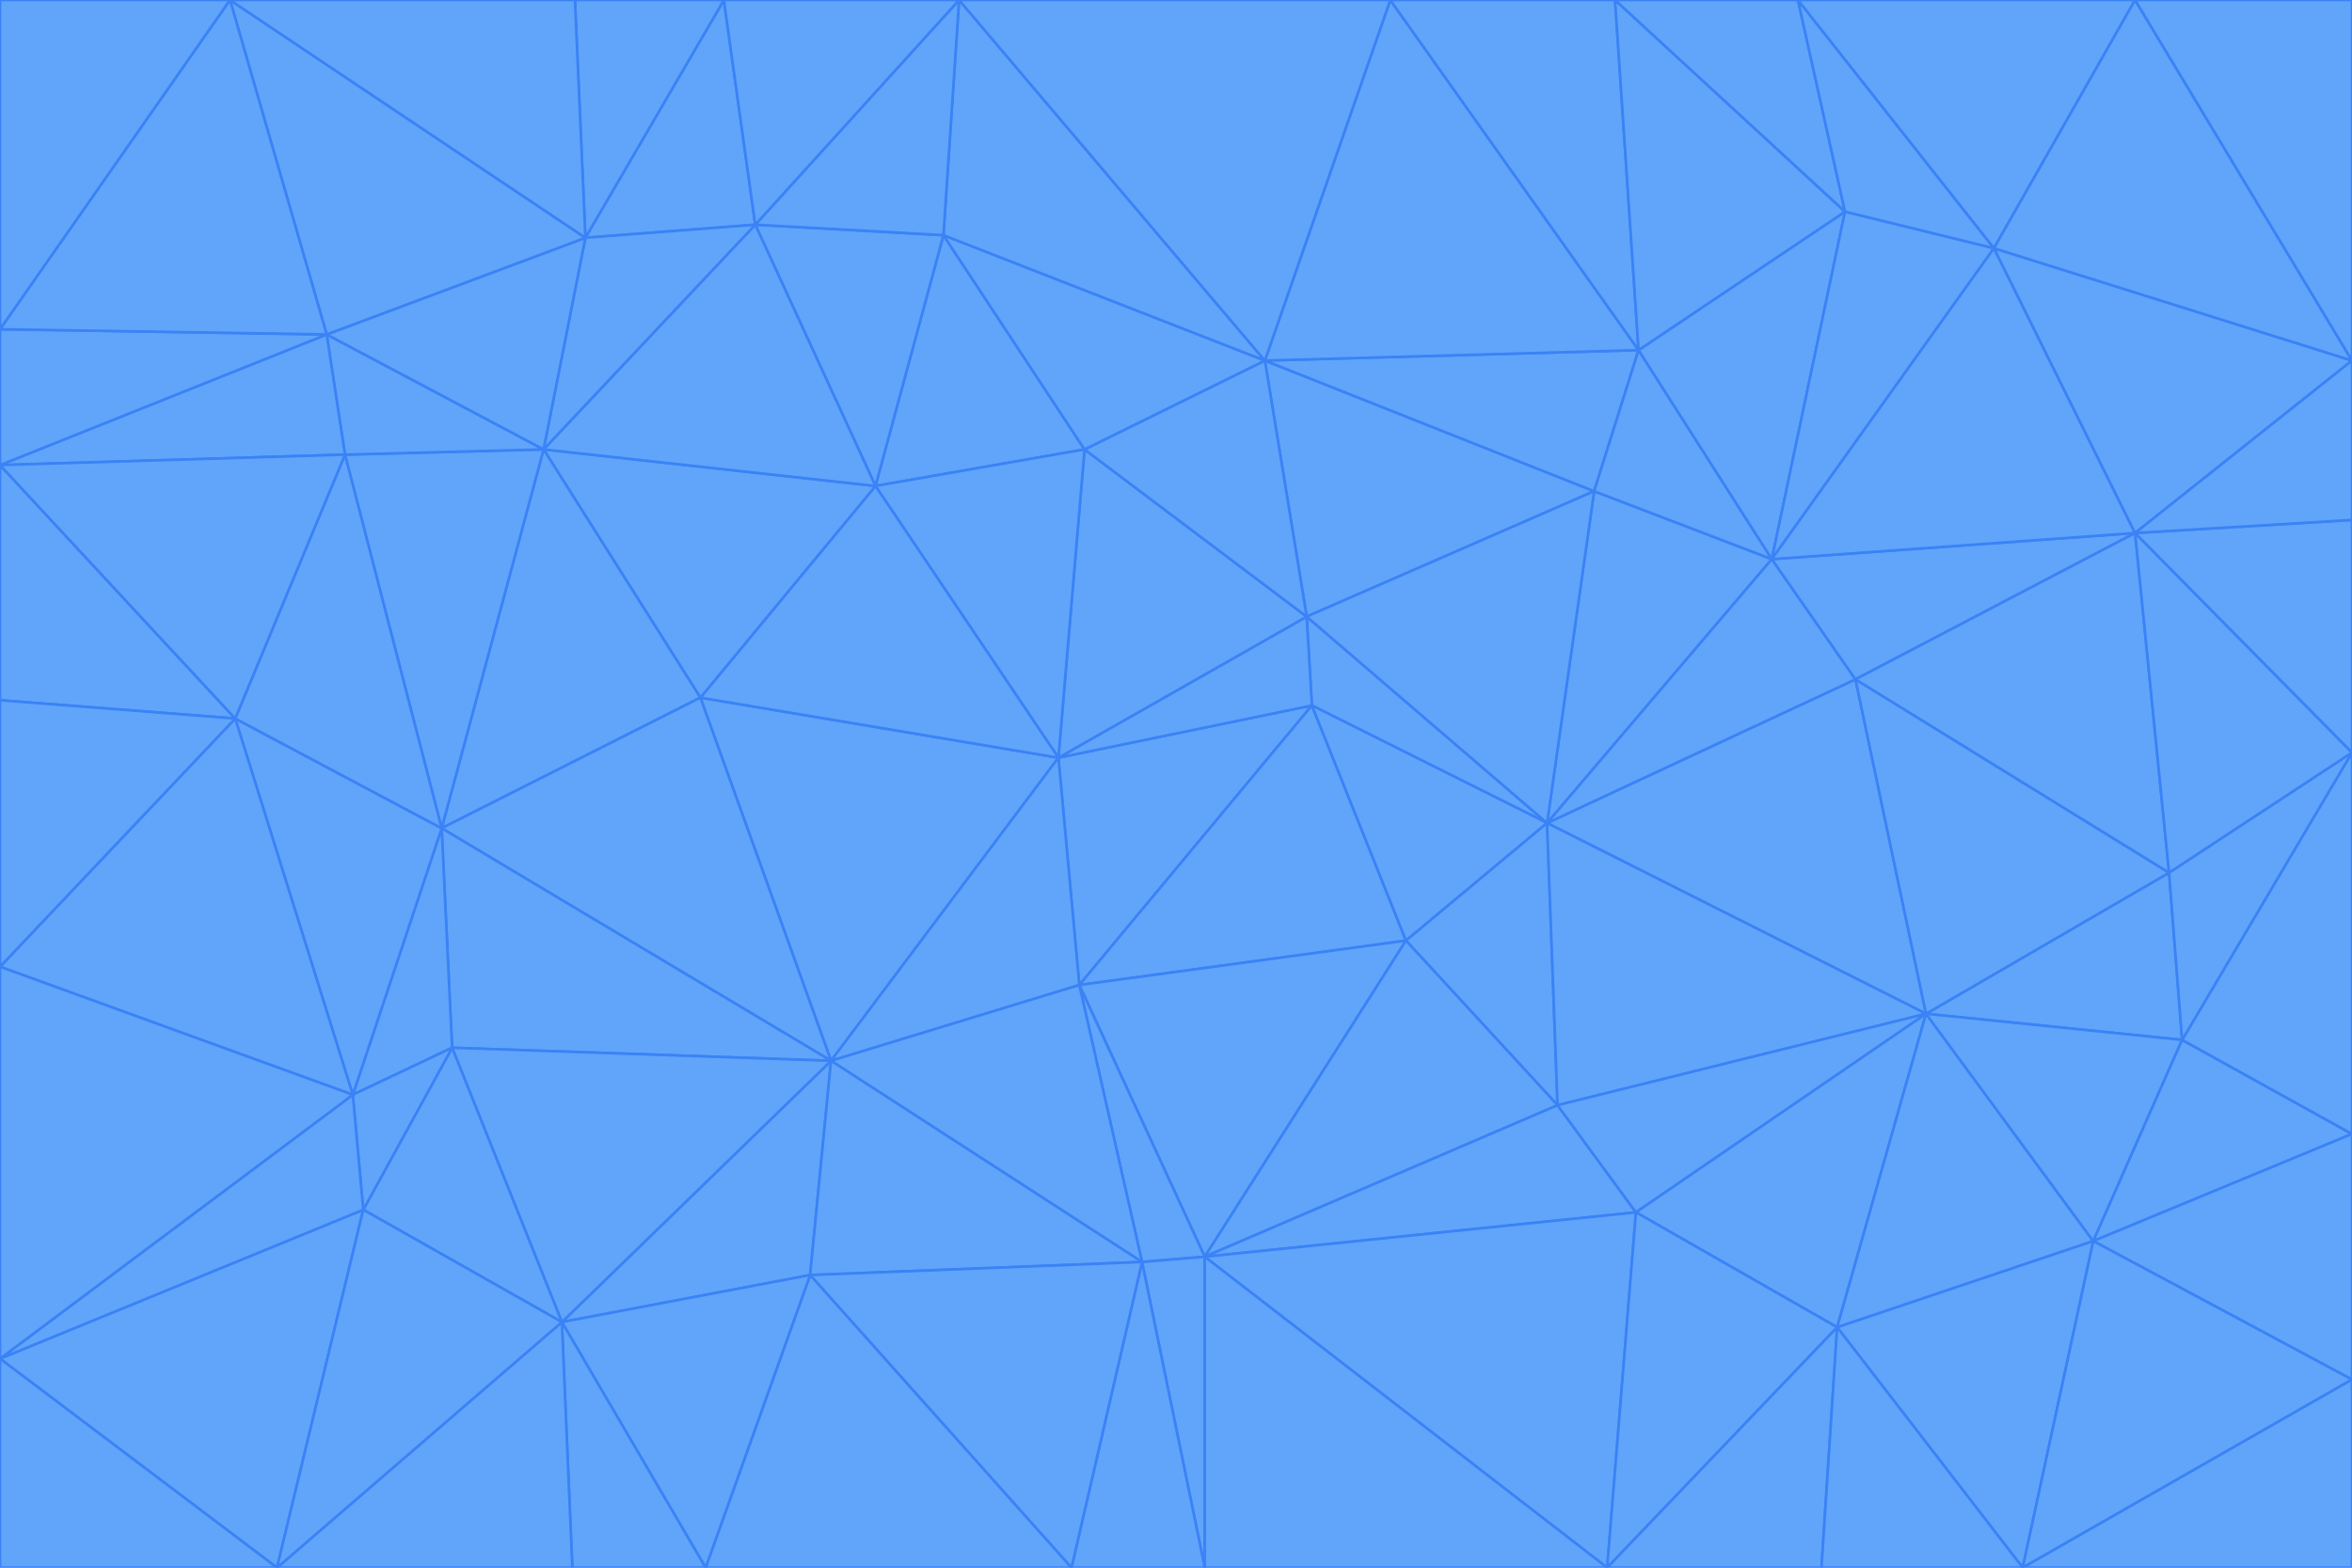 <svg id="visual" viewBox="0 0 900 600" width="900" height="600" xmlns="http://www.w3.org/2000/svg" xmlns:xlink="http://www.w3.org/1999/xlink" version="1.1"><g stroke-width="1" stroke-linejoin="bevel"><path d="M405 290L413 377L502 270Z" fill="#60a5fa" stroke="#3b82f6"></path><path d="M413 377L538 360L502 270Z" fill="#60a5fa" stroke="#3b82f6"></path><path d="M592 315L500 236L502 270Z" fill="#60a5fa" stroke="#3b82f6"></path><path d="M502 270L500 236L405 290Z" fill="#60a5fa" stroke="#3b82f6"></path><path d="M538 360L592 315L502 270Z" fill="#60a5fa" stroke="#3b82f6"></path><path d="M413 377L461 481L538 360Z" fill="#60a5fa" stroke="#3b82f6"></path><path d="M538 360L596 423L592 315Z" fill="#60a5fa" stroke="#3b82f6"></path><path d="M413 377L437 483L461 481Z" fill="#60a5fa" stroke="#3b82f6"></path><path d="M461 481L596 423L538 360Z" fill="#60a5fa" stroke="#3b82f6"></path><path d="M500 236L415 172L405 290Z" fill="#60a5fa" stroke="#3b82f6"></path><path d="M268 267L318 406L405 290Z" fill="#60a5fa" stroke="#3b82f6"></path><path d="M405 290L318 406L413 377Z" fill="#60a5fa" stroke="#3b82f6"></path><path d="M413 377L318 406L437 483Z" fill="#60a5fa" stroke="#3b82f6"></path><path d="M610 188L484 138L500 236Z" fill="#60a5fa" stroke="#3b82f6"></path><path d="M500 236L484 138L415 172Z" fill="#60a5fa" stroke="#3b82f6"></path><path d="M361 90L335 186L415 172Z" fill="#60a5fa" stroke="#3b82f6"></path><path d="M415 172L335 186L405 290Z" fill="#60a5fa" stroke="#3b82f6"></path><path d="M678 214L610 188L592 315Z" fill="#60a5fa" stroke="#3b82f6"></path><path d="M592 315L610 188L500 236Z" fill="#60a5fa" stroke="#3b82f6"></path><path d="M335 186L268 267L405 290Z" fill="#60a5fa" stroke="#3b82f6"></path><path d="M461 481L626 464L596 423Z" fill="#60a5fa" stroke="#3b82f6"></path><path d="M737 388L710 260L592 315Z" fill="#60a5fa" stroke="#3b82f6"></path><path d="M215 506L310 488L318 406Z" fill="#60a5fa" stroke="#3b82f6"></path><path d="M318 406L310 488L437 483Z" fill="#60a5fa" stroke="#3b82f6"></path><path d="M710 260L678 214L592 315Z" fill="#60a5fa" stroke="#3b82f6"></path><path d="M610 188L627 134L484 138Z" fill="#60a5fa" stroke="#3b82f6"></path><path d="M678 214L627 134L610 188Z" fill="#60a5fa" stroke="#3b82f6"></path><path d="M737 388L592 315L596 423Z" fill="#60a5fa" stroke="#3b82f6"></path><path d="M678 214L706 81L627 134Z" fill="#60a5fa" stroke="#3b82f6"></path><path d="M484 138L361 90L415 172Z" fill="#60a5fa" stroke="#3b82f6"></path><path d="M335 186L208 172L268 267Z" fill="#60a5fa" stroke="#3b82f6"></path><path d="M367 0L361 90L484 138Z" fill="#60a5fa" stroke="#3b82f6"></path><path d="M437 483L461 600L461 481Z" fill="#60a5fa" stroke="#3b82f6"></path><path d="M461 481L615 600L626 464Z" fill="#60a5fa" stroke="#3b82f6"></path><path d="M410 600L461 600L437 483Z" fill="#60a5fa" stroke="#3b82f6"></path><path d="M310 488L410 600L437 483Z" fill="#60a5fa" stroke="#3b82f6"></path><path d="M626 464L737 388L596 423Z" fill="#60a5fa" stroke="#3b82f6"></path><path d="M703 508L737 388L626 464Z" fill="#60a5fa" stroke="#3b82f6"></path><path d="M208 172L169 317L268 267Z" fill="#60a5fa" stroke="#3b82f6"></path><path d="M268 267L169 317L318 406Z" fill="#60a5fa" stroke="#3b82f6"></path><path d="M361 90L289 86L335 186Z" fill="#60a5fa" stroke="#3b82f6"></path><path d="M615 600L703 508L626 464Z" fill="#60a5fa" stroke="#3b82f6"></path><path d="M169 317L173 401L318 406Z" fill="#60a5fa" stroke="#3b82f6"></path><path d="M310 488L270 600L410 600Z" fill="#60a5fa" stroke="#3b82f6"></path><path d="M289 86L208 172L335 186Z" fill="#60a5fa" stroke="#3b82f6"></path><path d="M173 401L215 506L318 406Z" fill="#60a5fa" stroke="#3b82f6"></path><path d="M461 600L615 600L461 481Z" fill="#60a5fa" stroke="#3b82f6"></path><path d="M215 506L270 600L310 488Z" fill="#60a5fa" stroke="#3b82f6"></path><path d="M627 134L532 0L484 138Z" fill="#60a5fa" stroke="#3b82f6"></path><path d="M361 90L367 0L289 86Z" fill="#60a5fa" stroke="#3b82f6"></path><path d="M277 0L224 91L289 86Z" fill="#60a5fa" stroke="#3b82f6"></path><path d="M289 86L224 91L208 172Z" fill="#60a5fa" stroke="#3b82f6"></path><path d="M208 172L132 174L169 317Z" fill="#60a5fa" stroke="#3b82f6"></path><path d="M173 401L139 463L215 506Z" fill="#60a5fa" stroke="#3b82f6"></path><path d="M215 506L219 600L270 600Z" fill="#60a5fa" stroke="#3b82f6"></path><path d="M169 317L135 419L173 401Z" fill="#60a5fa" stroke="#3b82f6"></path><path d="M90 275L135 419L169 317Z" fill="#60a5fa" stroke="#3b82f6"></path><path d="M532 0L367 0L484 138Z" fill="#60a5fa" stroke="#3b82f6"></path><path d="M763 95L706 81L678 214Z" fill="#60a5fa" stroke="#3b82f6"></path><path d="M627 134L618 0L532 0Z" fill="#60a5fa" stroke="#3b82f6"></path><path d="M817 204L678 214L710 260Z" fill="#60a5fa" stroke="#3b82f6"></path><path d="M135 419L139 463L173 401Z" fill="#60a5fa" stroke="#3b82f6"></path><path d="M615 600L697 600L703 508Z" fill="#60a5fa" stroke="#3b82f6"></path><path d="M835 398L830 334L737 388Z" fill="#60a5fa" stroke="#3b82f6"></path><path d="M706 81L618 0L627 134Z" fill="#60a5fa" stroke="#3b82f6"></path><path d="M106 600L219 600L215 506Z" fill="#60a5fa" stroke="#3b82f6"></path><path d="M125 128L132 174L208 172Z" fill="#60a5fa" stroke="#3b82f6"></path><path d="M801 475L737 388L703 508Z" fill="#60a5fa" stroke="#3b82f6"></path><path d="M737 388L830 334L710 260Z" fill="#60a5fa" stroke="#3b82f6"></path><path d="M774 600L801 475L703 508Z" fill="#60a5fa" stroke="#3b82f6"></path><path d="M830 334L817 204L710 260Z" fill="#60a5fa" stroke="#3b82f6"></path><path d="M132 174L90 275L169 317Z" fill="#60a5fa" stroke="#3b82f6"></path><path d="M0 520L106 600L139 463Z" fill="#60a5fa" stroke="#3b82f6"></path><path d="M367 0L277 0L289 86Z" fill="#60a5fa" stroke="#3b82f6"></path><path d="M224 91L125 128L208 172Z" fill="#60a5fa" stroke="#3b82f6"></path><path d="M801 475L835 398L737 388Z" fill="#60a5fa" stroke="#3b82f6"></path><path d="M817 204L763 95L678 214Z" fill="#60a5fa" stroke="#3b82f6"></path><path d="M706 81L688 0L618 0Z" fill="#60a5fa" stroke="#3b82f6"></path><path d="M88 0L125 128L224 91Z" fill="#60a5fa" stroke="#3b82f6"></path><path d="M0 178L0 268L90 275Z" fill="#60a5fa" stroke="#3b82f6"></path><path d="M763 95L688 0L706 81Z" fill="#60a5fa" stroke="#3b82f6"></path><path d="M277 0L220 0L224 91Z" fill="#60a5fa" stroke="#3b82f6"></path><path d="M697 600L774 600L703 508Z" fill="#60a5fa" stroke="#3b82f6"></path><path d="M801 475L900 434L835 398Z" fill="#60a5fa" stroke="#3b82f6"></path><path d="M900 434L900 288L835 398Z" fill="#60a5fa" stroke="#3b82f6"></path><path d="M835 398L900 288L830 334Z" fill="#60a5fa" stroke="#3b82f6"></path><path d="M830 334L900 288L817 204Z" fill="#60a5fa" stroke="#3b82f6"></path><path d="M817 204L900 138L763 95Z" fill="#60a5fa" stroke="#3b82f6"></path><path d="M0 520L139 463L135 419Z" fill="#60a5fa" stroke="#3b82f6"></path><path d="M139 463L106 600L215 506Z" fill="#60a5fa" stroke="#3b82f6"></path><path d="M900 528L900 434L801 475Z" fill="#60a5fa" stroke="#3b82f6"></path><path d="M900 288L900 199L817 204Z" fill="#60a5fa" stroke="#3b82f6"></path><path d="M763 95L817 0L688 0Z" fill="#60a5fa" stroke="#3b82f6"></path><path d="M90 275L0 370L135 419Z" fill="#60a5fa" stroke="#3b82f6"></path><path d="M0 268L0 370L90 275Z" fill="#60a5fa" stroke="#3b82f6"></path><path d="M0 178L132 174L125 128Z" fill="#60a5fa" stroke="#3b82f6"></path><path d="M0 178L90 275L132 174Z" fill="#60a5fa" stroke="#3b82f6"></path><path d="M900 199L900 138L817 204Z" fill="#60a5fa" stroke="#3b82f6"></path><path d="M774 600L900 528L801 475Z" fill="#60a5fa" stroke="#3b82f6"></path><path d="M900 138L817 0L763 95Z" fill="#60a5fa" stroke="#3b82f6"></path><path d="M0 126L0 178L125 128Z" fill="#60a5fa" stroke="#3b82f6"></path><path d="M220 0L88 0L224 91Z" fill="#60a5fa" stroke="#3b82f6"></path><path d="M0 370L0 520L135 419Z" fill="#60a5fa" stroke="#3b82f6"></path><path d="M88 0L0 126L125 128Z" fill="#60a5fa" stroke="#3b82f6"></path><path d="M774 600L900 600L900 528Z" fill="#60a5fa" stroke="#3b82f6"></path><path d="M0 520L0 600L106 600Z" fill="#60a5fa" stroke="#3b82f6"></path><path d="M900 138L900 0L817 0Z" fill="#60a5fa" stroke="#3b82f6"></path><path d="M88 0L0 0L0 126Z" fill="#60a5fa" stroke="#3b82f6"></path></g></svg>